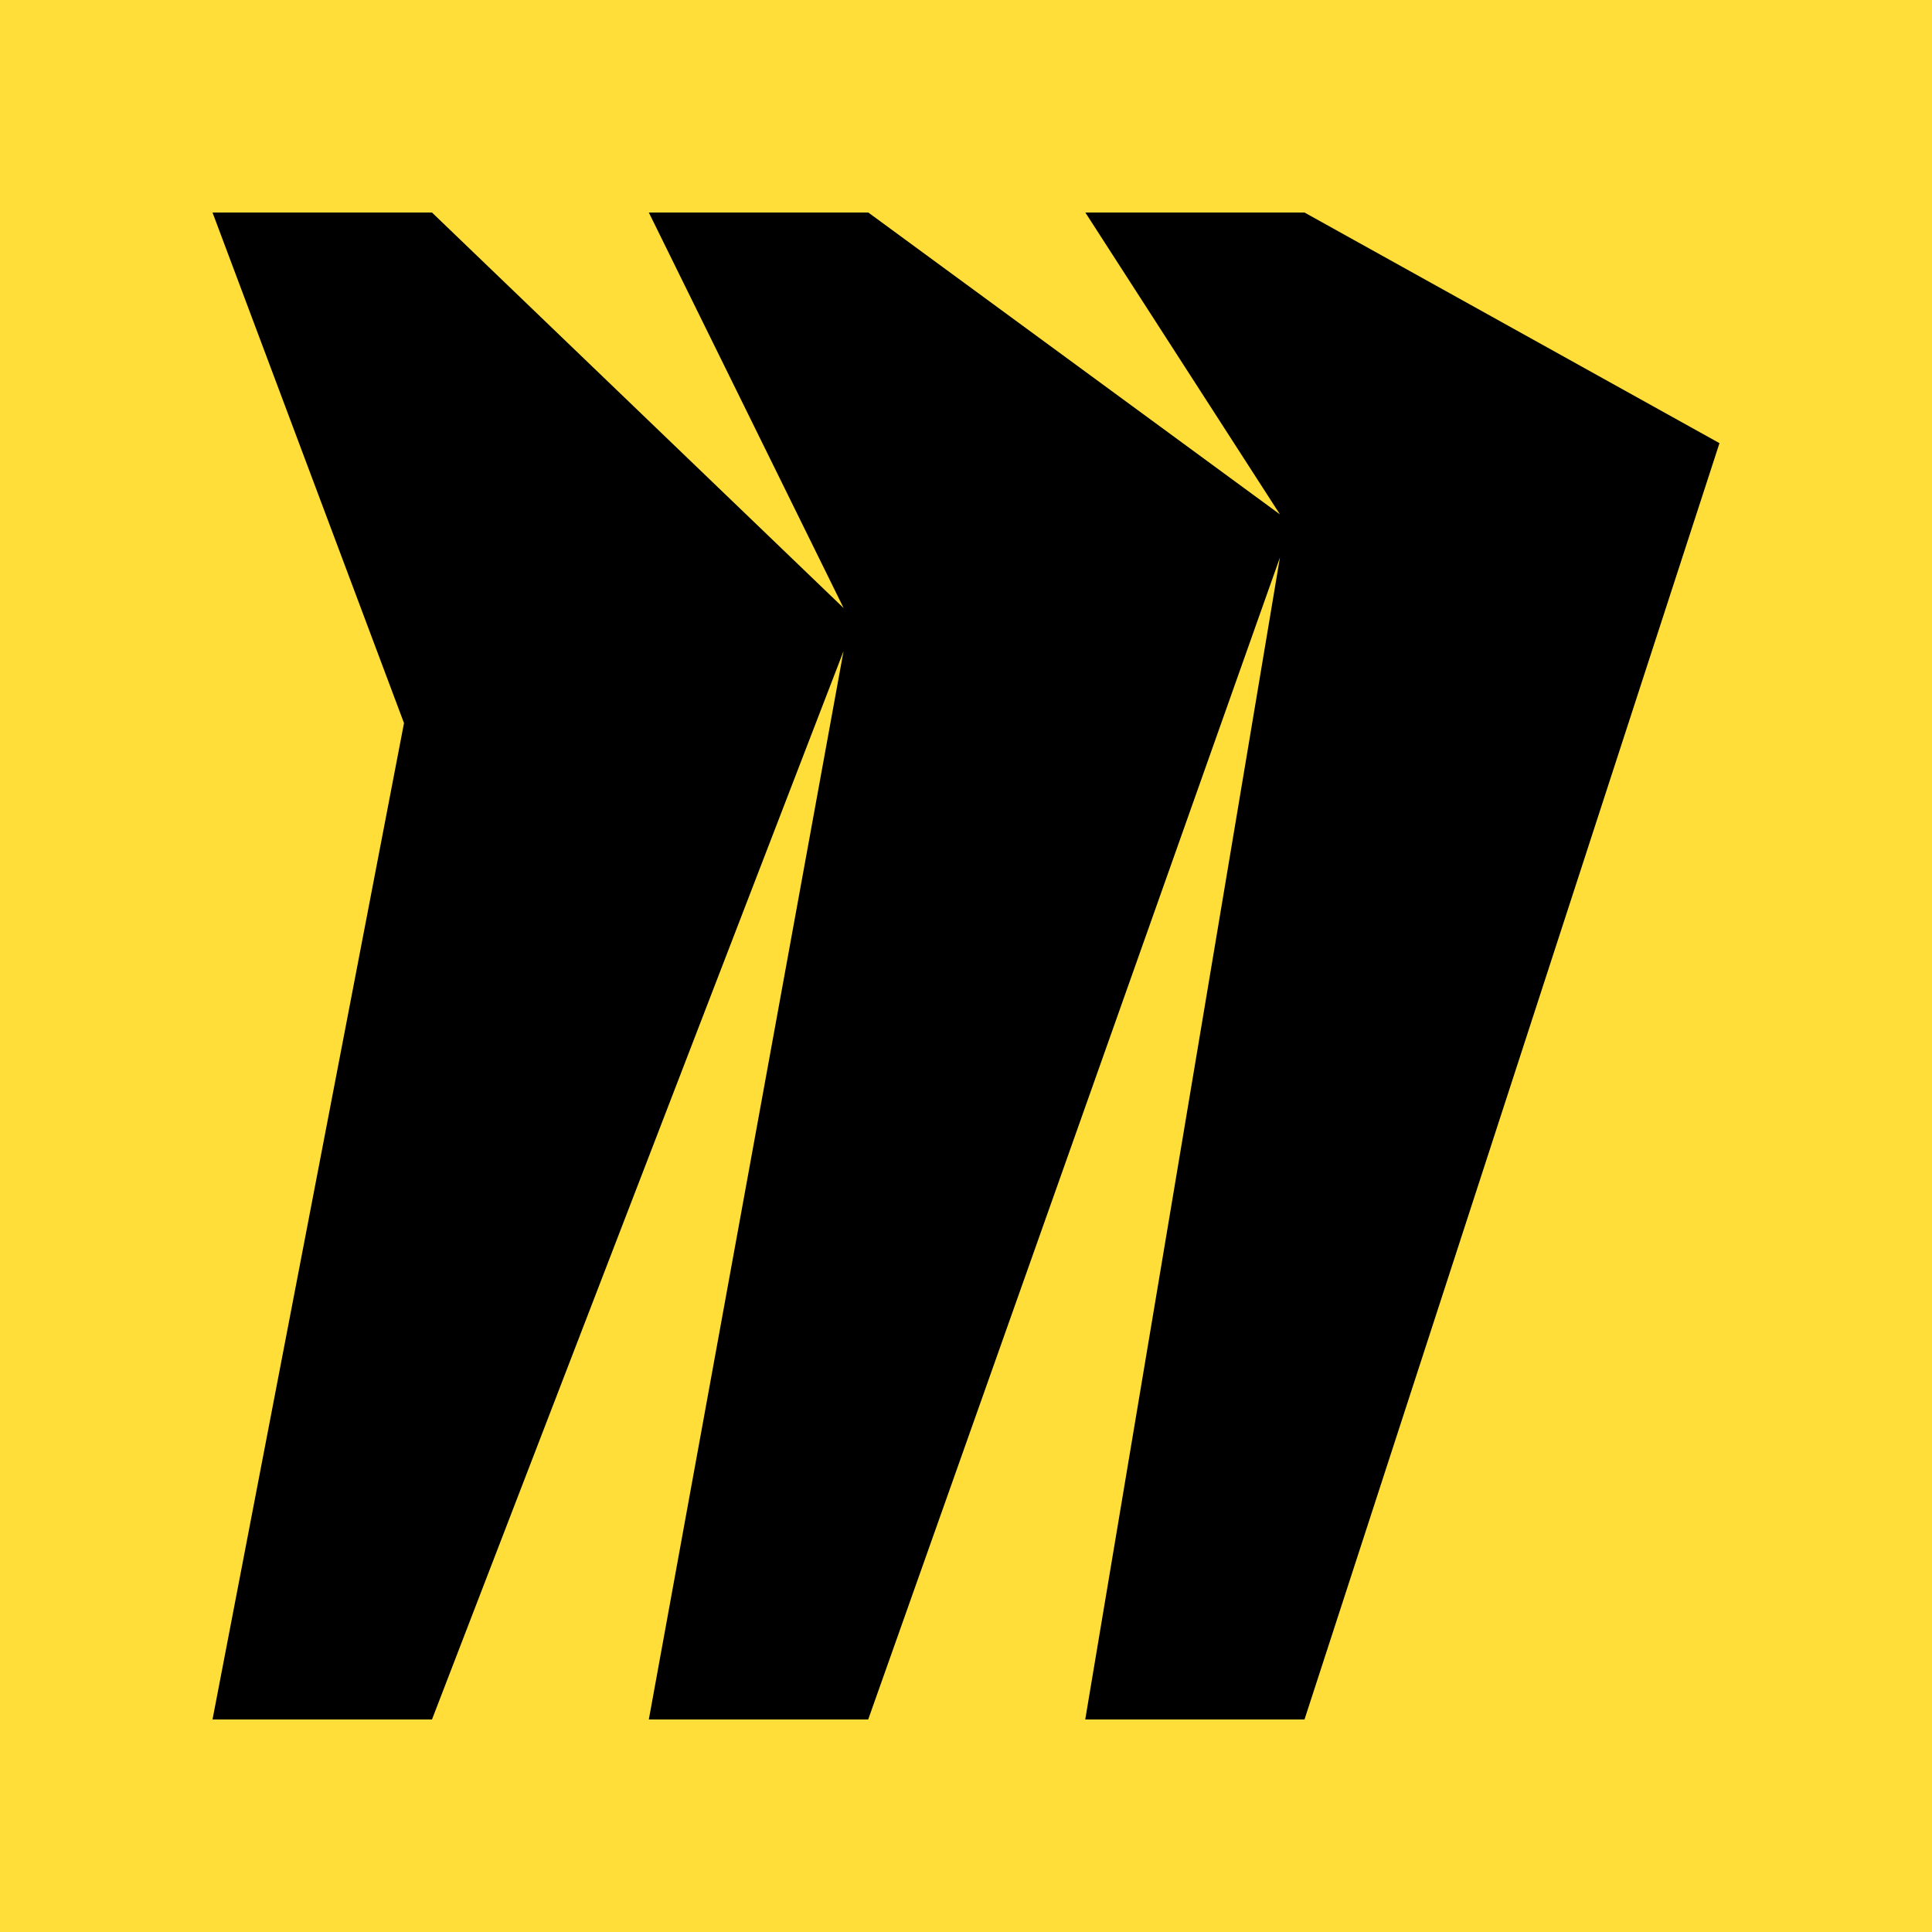 <!DOCTYPE svg PUBLIC "-//W3C//DTD SVG 1.1//EN" "http://www.w3.org/Graphics/SVG/1.1/DTD/svg11.dtd">
<!-- Uploaded to: SVG Repo, www.svgrepo.com, Transformed by: SVG Repo Mixer Tools -->
<svg fill="#000000" width="800px" height="800px" viewBox="-3.2 -3.2 38.40 38.40" version="1.1" xmlns="http://www.w3.org/2000/svg">
<g id="SVGRepo_bgCarrier" stroke-width="0" transform="translate(0,0), scale(1)">
<rect x="-3.2" y="-3.2" width="38.40" height="38.40" rx="0" fill="#FFDE39" strokewidth="0"/>
</g>
<g id="SVGRepo_tracerCarrier" stroke-linecap="round" stroke-linejoin="round" stroke="#CCCCCC" stroke-width="0.064"/>
<g id="SVGRepo_iconCarrier"> <title>miro</title> <path d="M22.728 1.024h-4.356l3.868 6-8.182-6h-4.362l3.872 7.862-8.182-7.862h-4.362l3.806 10.148-3.806 19.804h4.362l8.18-21.234-3.87 21.234h4.36l8.184-23.096-3.87 23.096h4.358l8.248-25.368-8.248-4.584z"/> </g>
</svg>
